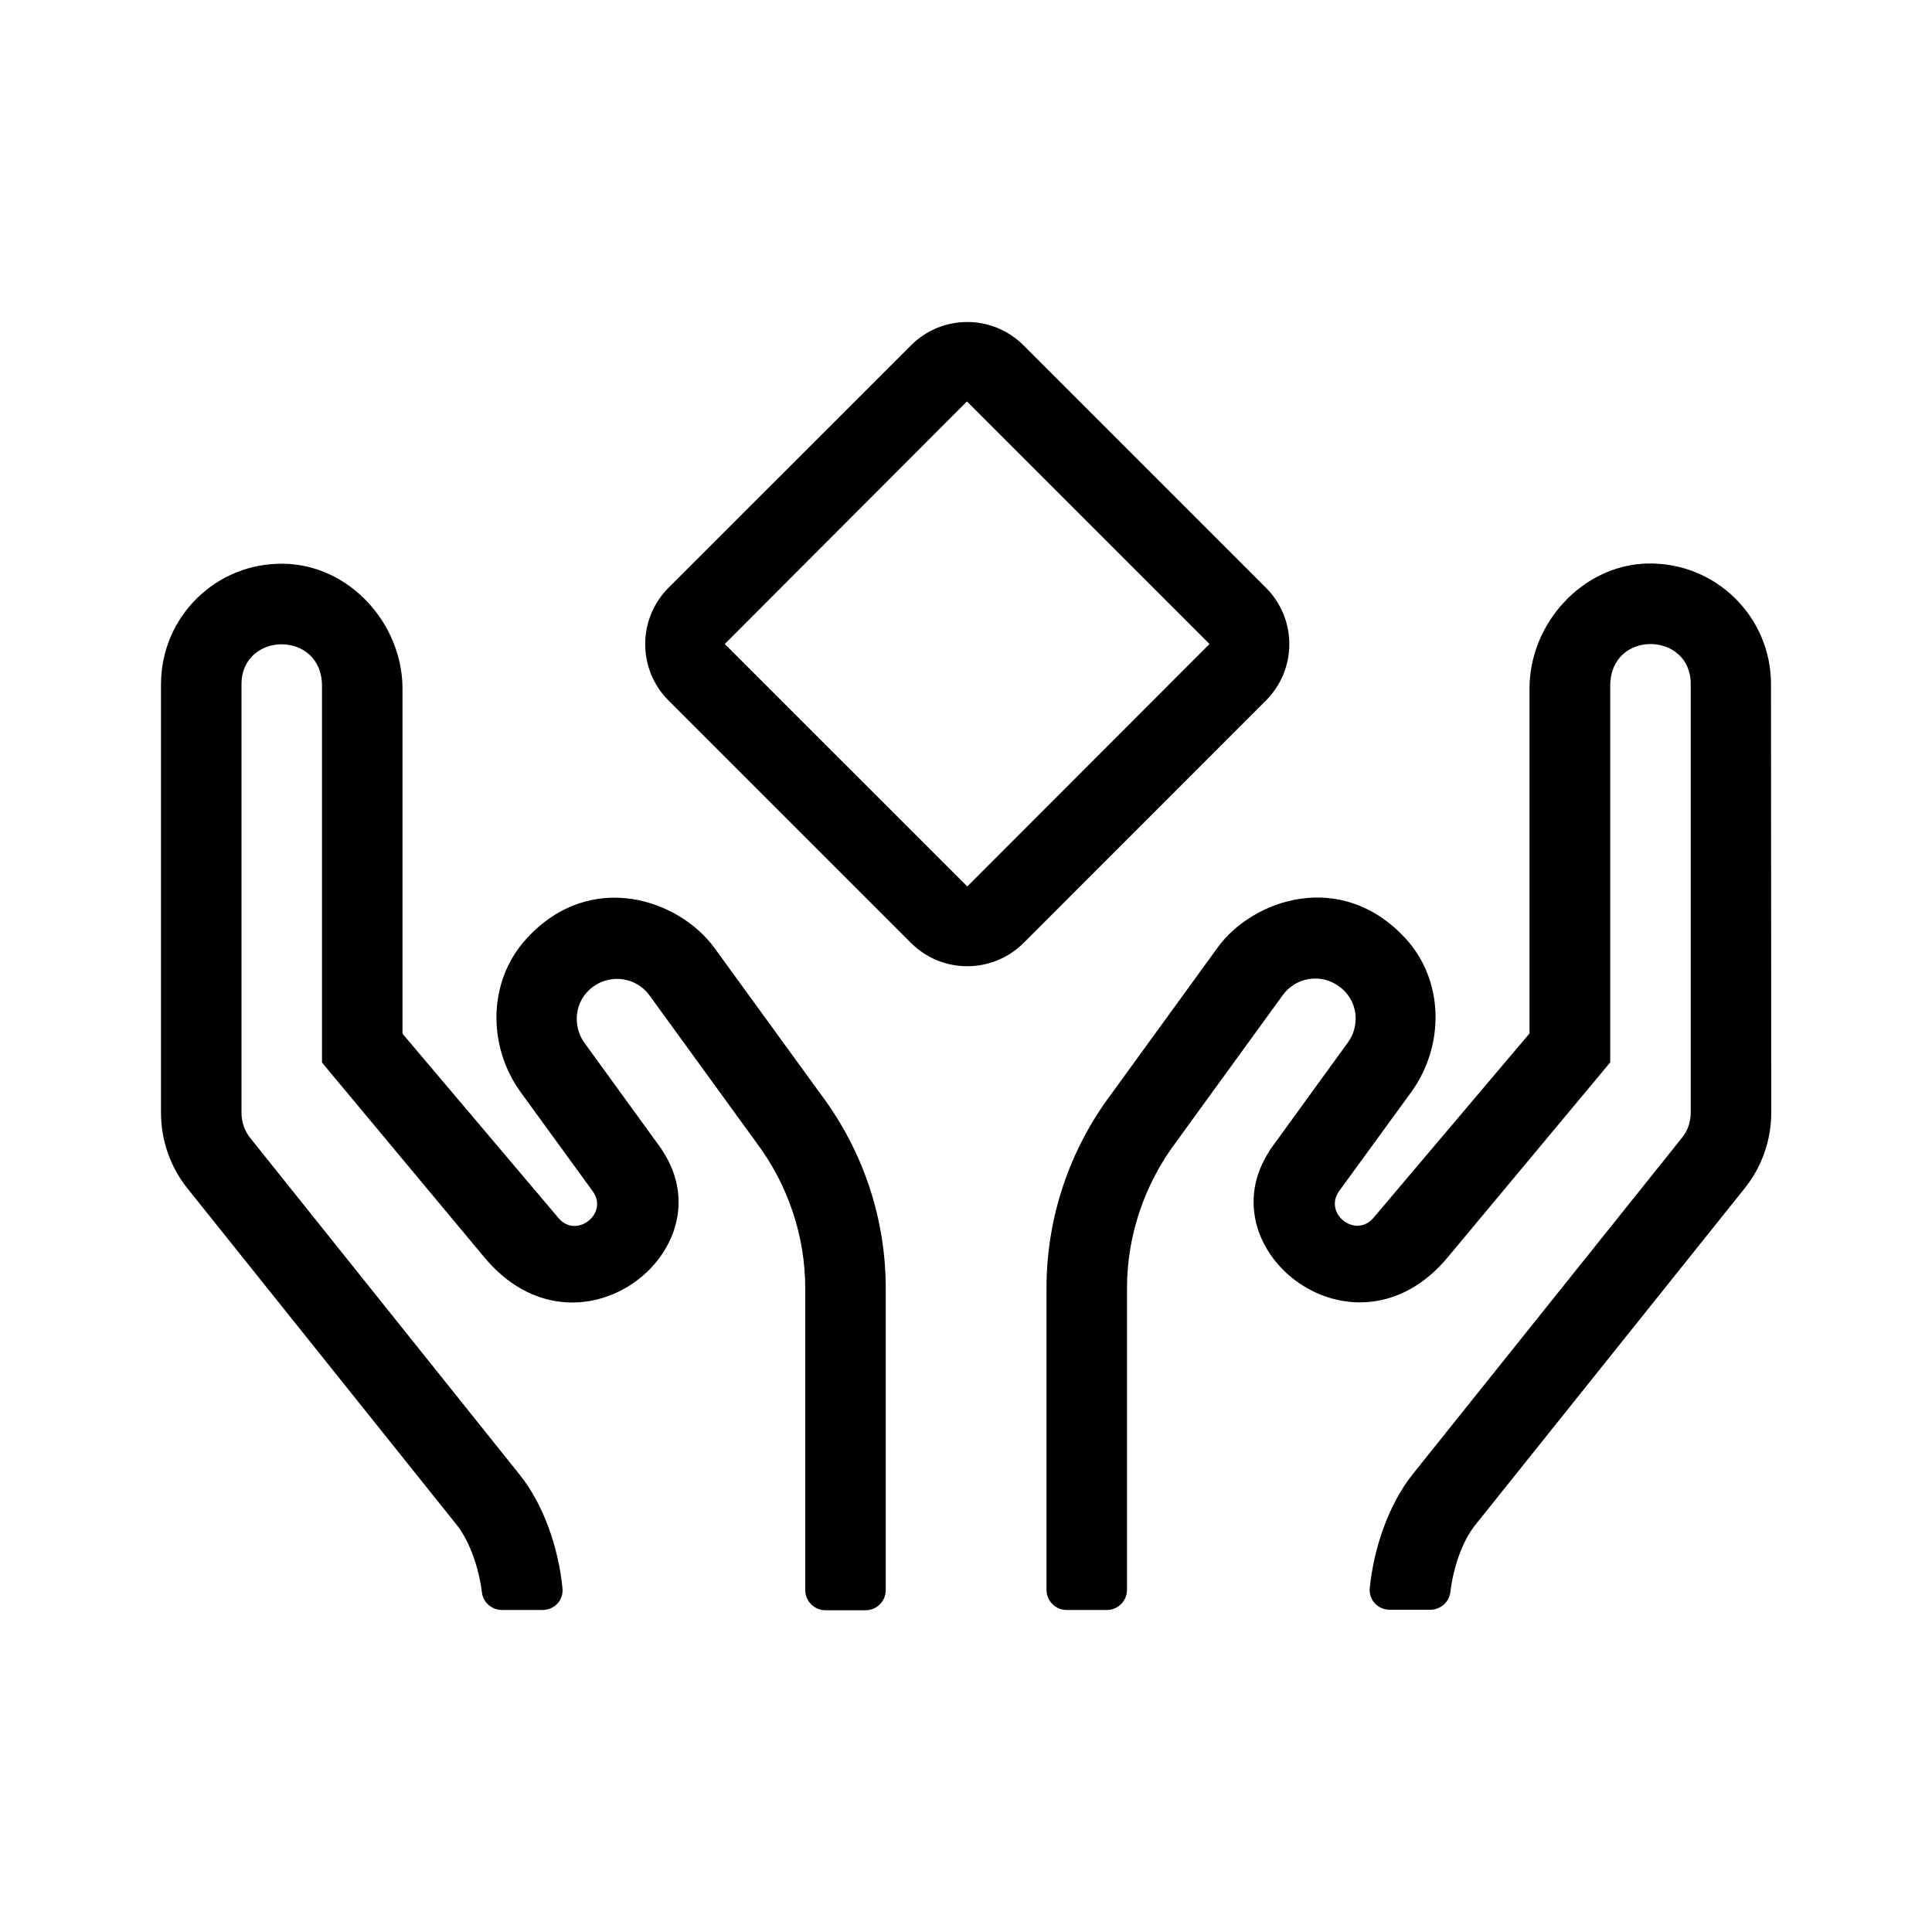 <svg width="24" height="24" viewBox="0 0 24 24" fill="none" xmlns="http://www.w3.org/2000/svg">
<path d="M15.725 7.3L12.716 4.291C12.522 4.097 12.269 4 12.016 4C11.762 4 11.509 4.097 11.316 4.291L8.303 7.303C7.919 7.688 7.919 8.316 8.303 8.7L11.316 11.713C11.509 11.906 11.762 12.003 12.016 12.003C12.269 12.003 12.522 11.906 12.716 11.713L15.728 8.7C16.113 8.312 16.113 7.688 15.725 7.3V7.3ZM12.016 11.012L9.003 8L12.012 4.987L15.025 8L12.016 11.012V11.012ZM8.875 11.775C8.438 11.175 7.341 10.794 6.547 11.653C6.059 12.178 6.05 12.991 6.469 13.569L7.362 14.797C7.566 15.075 7.159 15.394 6.938 15.131L5 12.841V8.556C5 7.744 4.338 7.016 3.525 7.003C2.684 6.987 2 7.662 2 8.5V13.825C2 14.166 2.116 14.497 2.328 14.762L5.672 18.941C5.841 19.153 5.95 19.488 5.987 19.784C6.003 19.909 6.112 20 6.237 20H6.737C6.888 20 7.003 19.878 6.987 19.728C6.938 19.228 6.753 18.688 6.453 18.316L3.109 14.137C3.038 14.05 3 13.938 3 13.825V8.5C3 7.844 4 7.825 4 8.522V13.2L6.019 15.622C7.172 17.003 9.044 15.537 8.231 14.297C8.225 14.287 8.219 14.281 8.216 14.272L7.259 12.953C7.112 12.75 7.128 12.431 7.369 12.256C7.588 12.097 7.903 12.137 8.069 12.366L9.394 14.191C9.791 14.719 10.003 15.359 10.003 16.003V19.753C10.003 19.891 10.116 20.003 10.253 20.003H10.753C10.891 20.003 11.003 19.891 11.003 19.753V16.003C11.003 15.137 10.722 14.297 10.203 13.603L8.875 11.775ZM22 8.5C22 7.662 21.316 6.987 20.475 7C19.663 7.013 19 7.741 19 8.553V12.838L17.062 15.128C16.841 15.391 16.434 15.075 16.637 14.794L17.531 13.566C17.95 12.988 17.941 12.172 17.453 11.65C16.656 10.794 15.559 11.172 15.125 11.772L13.8 13.597C13.281 14.291 13 15.134 13 16V19.75C13 19.887 13.113 20 13.25 20H13.75C13.887 20 14 19.887 14 19.75V16C14 15.356 14.213 14.716 14.609 14.188L15.934 12.363C16.1 12.134 16.413 12.091 16.634 12.253C16.878 12.428 16.894 12.747 16.744 12.95L15.787 14.269C15.781 14.278 15.775 14.284 15.772 14.294C14.956 15.534 16.831 17.003 17.984 15.619L20.003 13.197V8.519C20.003 7.822 21.003 7.841 21.003 8.497V13.822C21.003 13.934 20.966 14.047 20.894 14.134L17.55 18.312C17.253 18.684 17.066 19.225 17.016 19.725C17 19.875 17.116 19.997 17.266 19.997H17.766C17.891 19.997 18 19.906 18.016 19.781C18.053 19.481 18.159 19.15 18.331 18.938L21.675 14.759C21.887 14.494 22.003 14.162 22.003 13.822L22 8.5Z" fill="black"/>
</svg>

